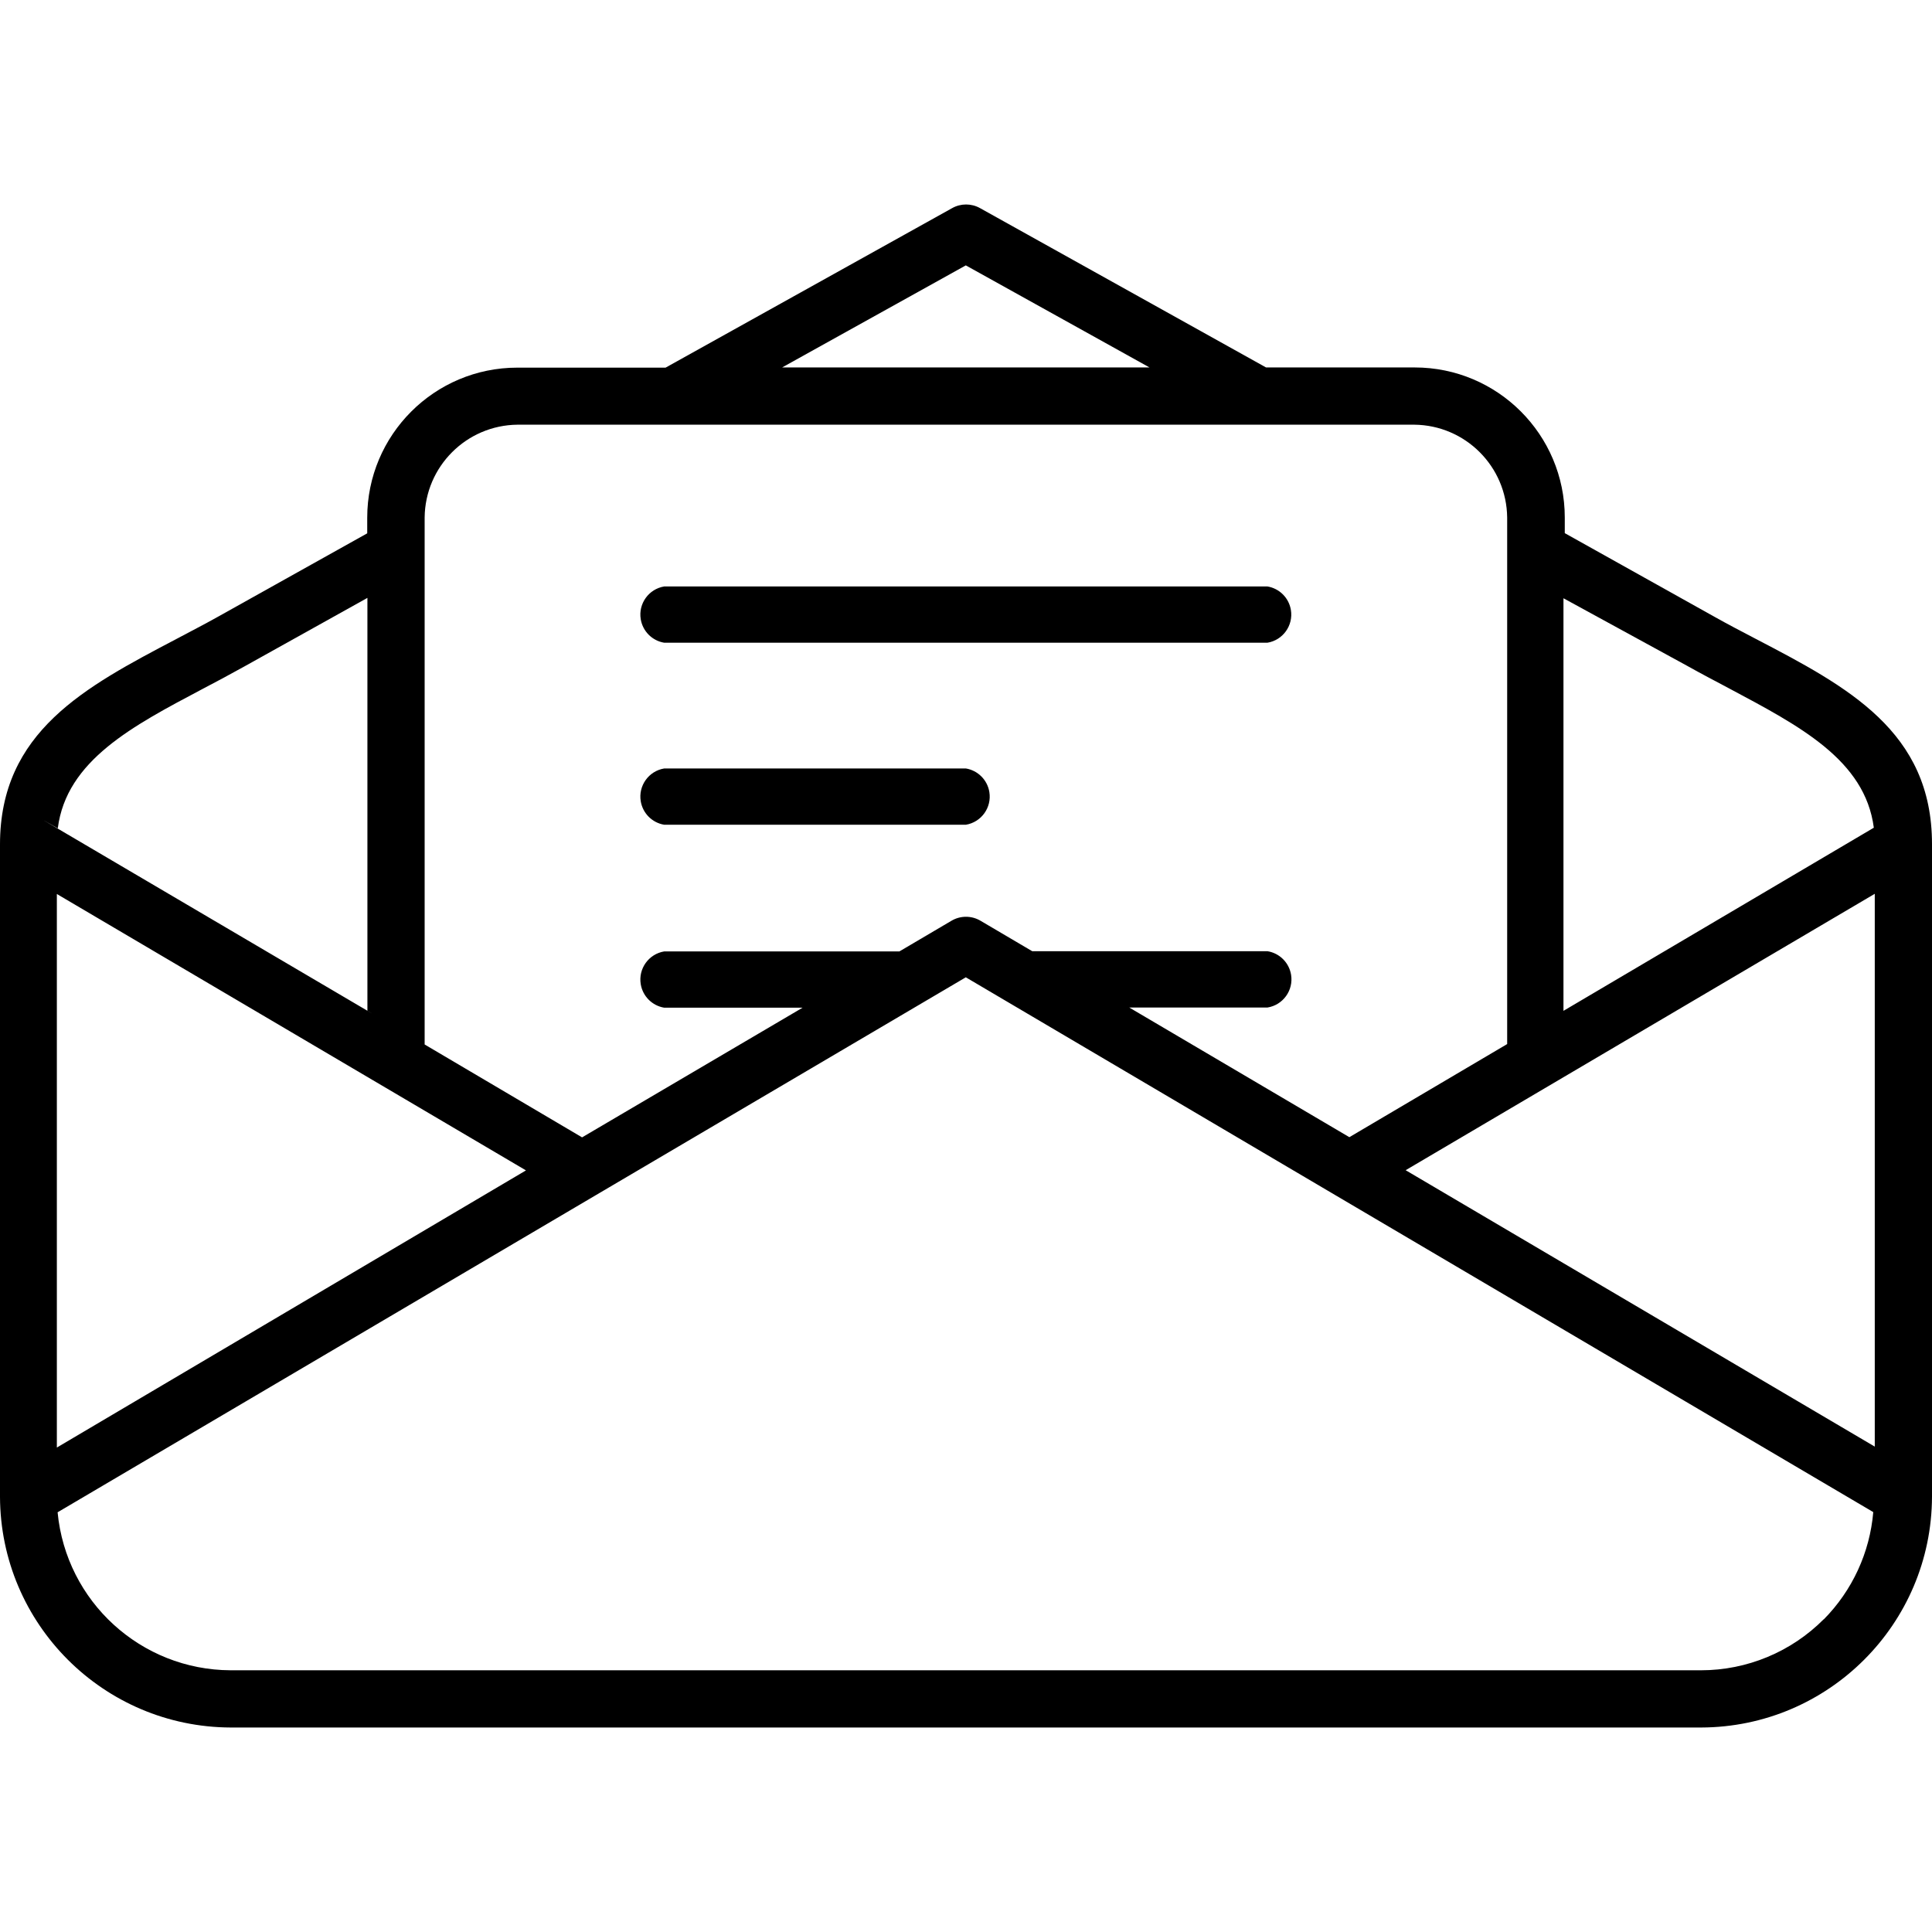 <?xml version="1.0" encoding="iso-8859-1"?>
<!-- Generator: Adobe Illustrator 19.0.0, SVG Export Plug-In . SVG Version: 6.00 Build 0)  -->
<svg version="1.1" id="Capa_1" xmlns="http://www.w3.org/2000/svg" xmlns:xlink="http://www.w3.org/1999/xlink" x="0px" y="0px"
	 viewBox="0 0 411.84 411.84" style="enable-background:new 0 0 411.84 411.84;" xml:space="preserve">
<g>
	<g>
		<path d="M210.897,168.827c-0.422-2.576-2.441-4.595-5.017-5.017H141.6c-3.314,0.543-5.56,3.669-5.017,6.983
			c0.422,2.576,2.441,4.595,5.017,5.017h64.28C209.194,175.267,211.44,172.141,210.897,168.827z"/>
	</g>
</g>
<g>
	<g>
		<path d="M374.24,136.17c-3-1.56-6.04-3.16-8.68-4.64l-32-17.88v-3.32c0-17.673-14.327-32-32-32h-31.68l-60.96-33.96
			c-1.85-1.041-4.11-1.041-5.96,0l-61.08,34h-31.6c-17.673,0-32,14.327-32,32v3.32l-32,17.88c-2.64,1.48-5.68,3.04-8.68,4.64
			C18.12,146.45,0,155.97,0,180.01v139.04c0.088,27.136,22.064,49.112,49.2,49.2h313.44c27.136-0.088,49.112-22.064,49.2-49.2
			V179.93C411.84,155.89,393.88,146.41,374.24,136.17z M359.64,141.93c3.2,1.8,6.08,3.28,8.92,4.8
			c14.997,7.999,28.995,15.238,30.879,29.712L333.28,215.48v-87.95L359.64,141.93z M205.88,56.57l39.16,21.76h-78.32L205.88,56.57z
			 M90.52,110.33c0.108-10.89,8.91-19.692,19.8-19.8h191.16c10.89,0.108,19.692,8.91,19.8,19.8v112.231l-33.64,19.849l-46.92-27.64
			h29.48c3.314-0.543,5.56-3.669,5.017-6.983c-0.422-2.576-2.441-4.595-5.017-5.017h-50.156l-11.004-6.48
			c-1.921-1.149-4.319-1.149-6.24,0l-11.072,6.52H141.6c-3.314,0.543-5.56,3.669-5.017,6.983c0.422,2.576,2.441,4.595,5.017,5.017
			h29.48l-47,27.64l-33.56-19.8V110.33z M12.32,176.57c1.84-14.48,16-21.84,30.88-29.72c2.84-1.48,5.68-3,8.92-4.8l26.2-14.6v88
			l1,0.6L9.08,174.73L12.32,176.57z M12.12,190.57l100,58.92l-100,59.08V190.57z M388.76,345.21v-0.04
			c-6.926,6.961-16.34,10.877-26.16,10.88H49.16c-19.123-0.079-35.071-14.643-36.88-33.68l114.8-67.64l78.8-46.4l78.64,46.36
			l114.8,67.64C398.586,330.958,394.849,339.054,388.76,345.21z M399.64,308.37l-100-58.92l100-58.92V308.37z"/>
	</g>
</g>
<g>
	<g>
		<path d="M275.177,130.027c-0.422-2.576-2.441-4.595-5.017-5.017H141.6c-3.314,0.543-5.56,3.669-5.017,6.983
			c0.422,2.576,2.441,4.595,5.017,5.017h128.56C273.474,136.467,275.72,133.341,275.177,130.027z"/>
	</g>
</g>
<g>
</g>
<g>
</g>
<g>
</g>
<g>
</g>
<g>
</g>
<g>
</g>
<g>
</g>
<g>
</g>
<g>
</g>
<g>
</g>
<g>
</g>
<g>
</g>
<g>
</g>
<g>
</g>
<g>
</g>
</svg>
